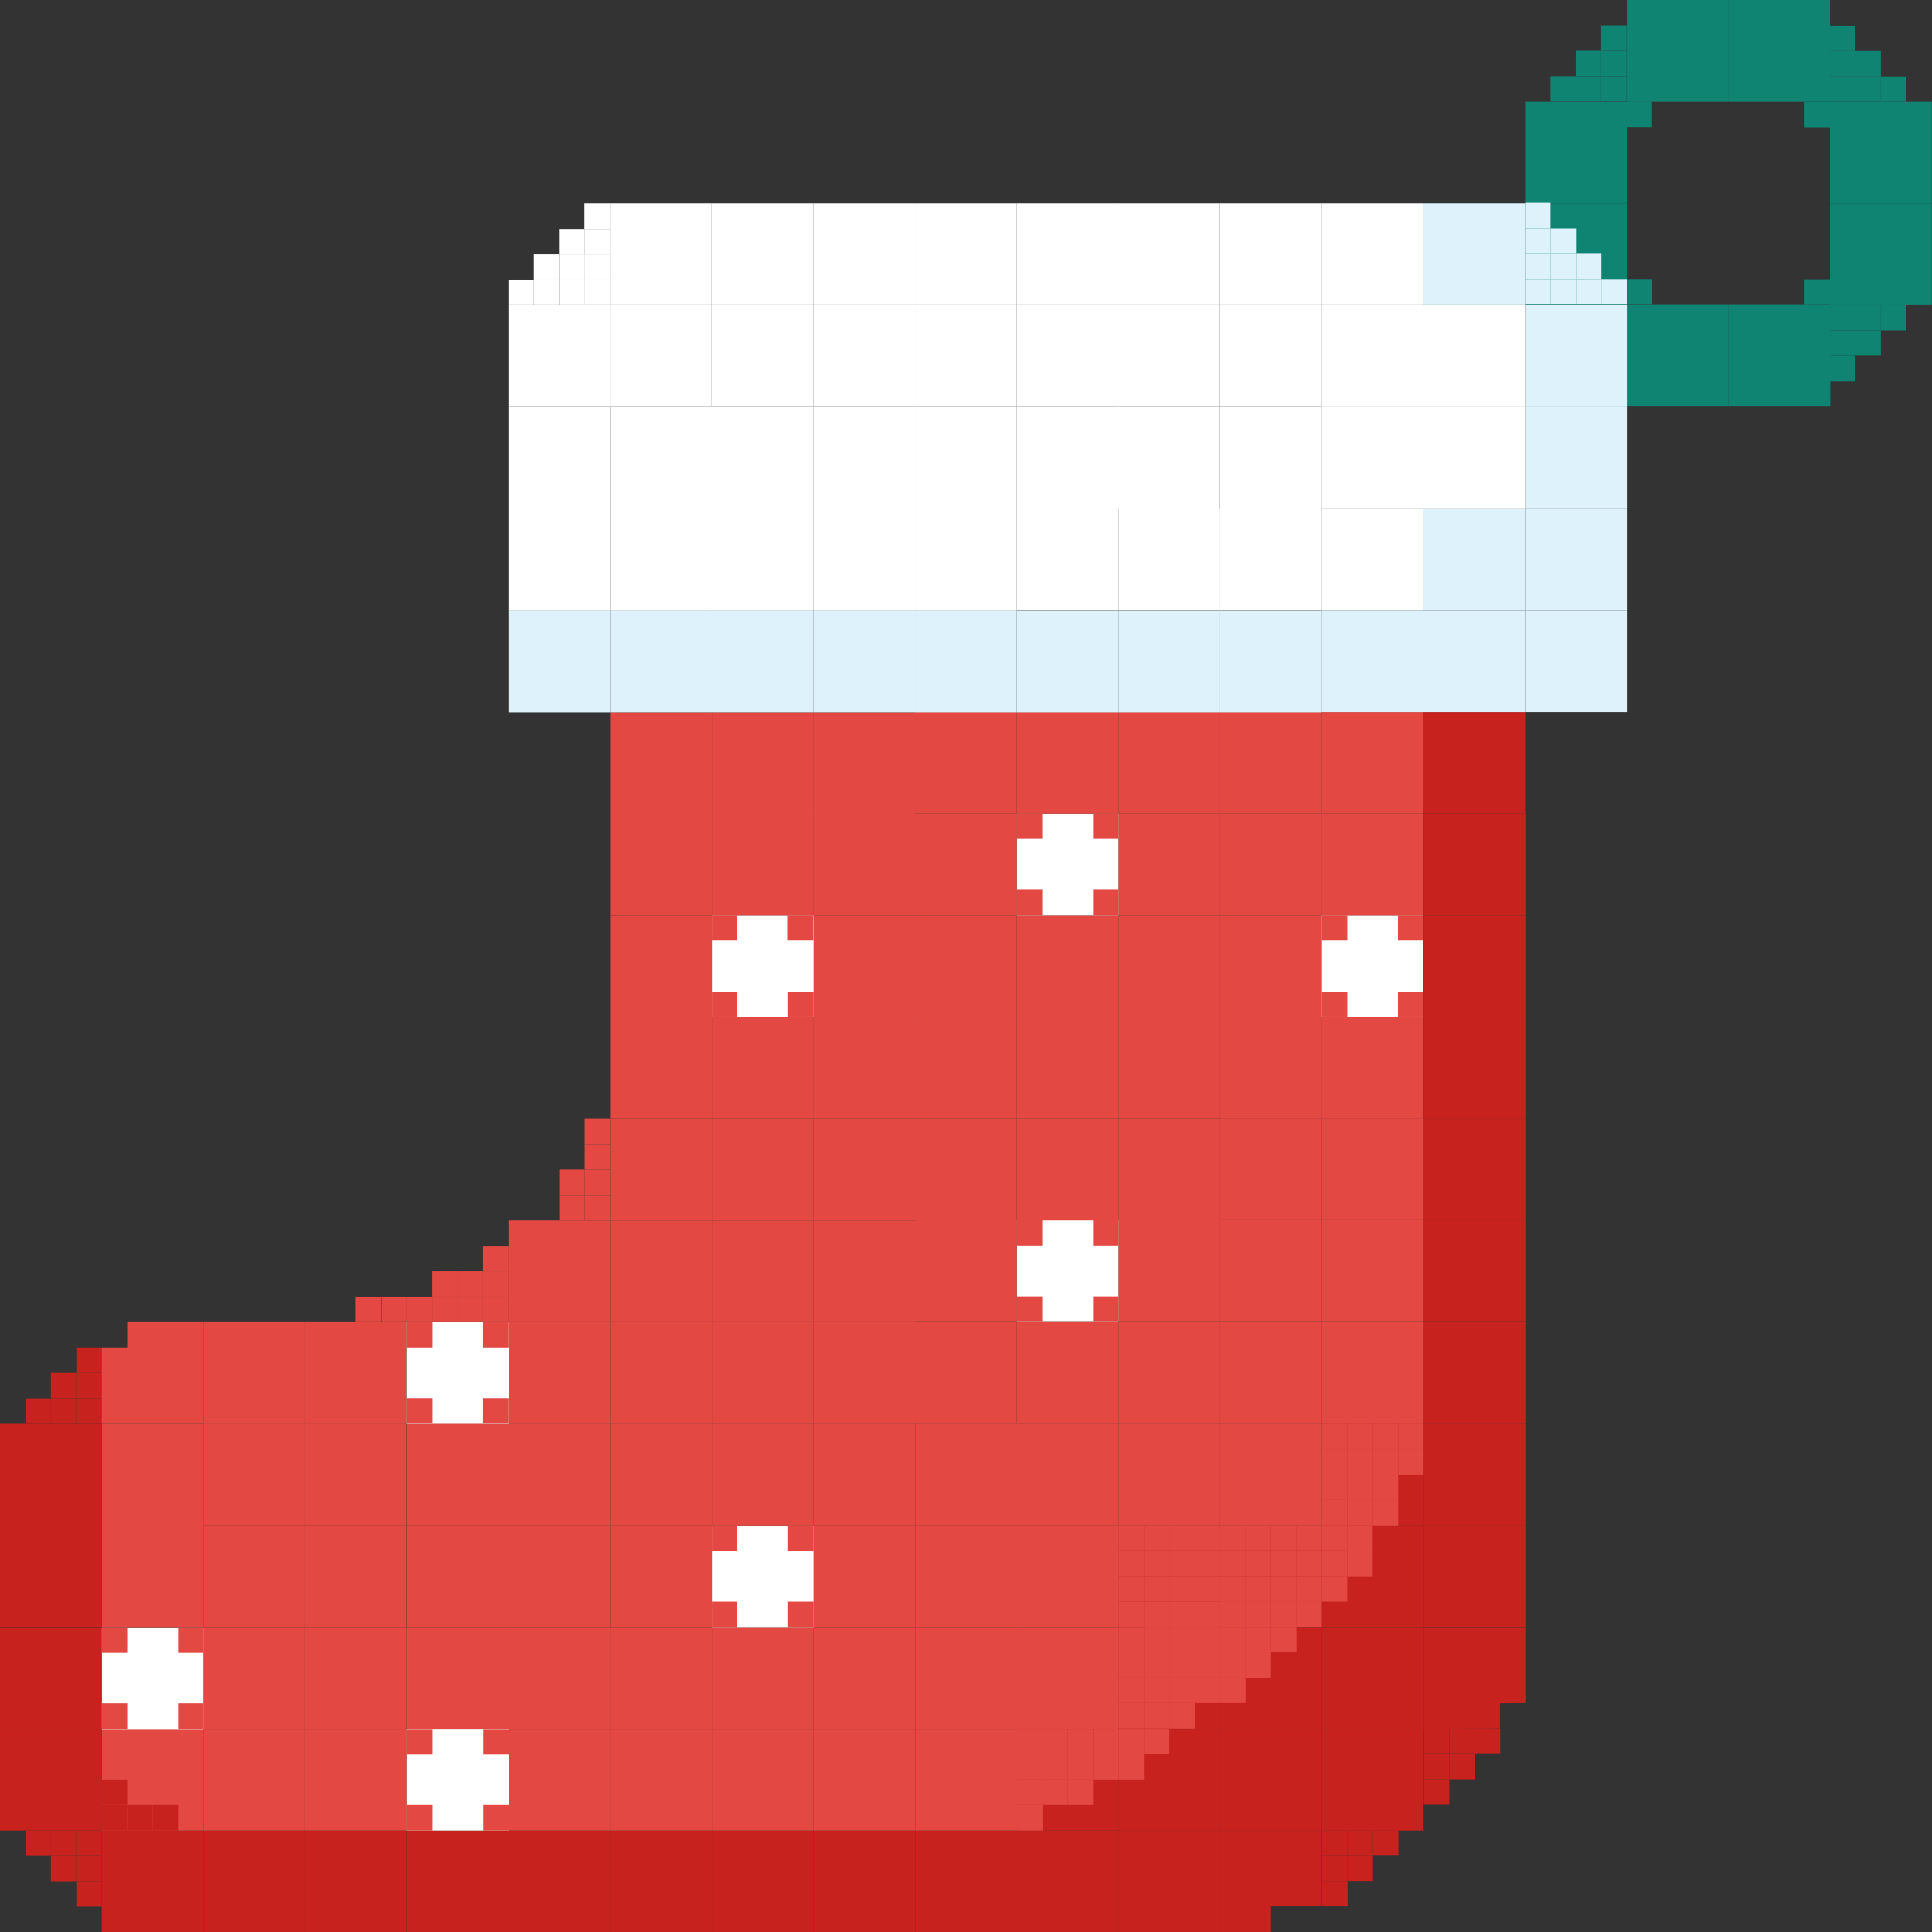 <?xml version="1.0" encoding="UTF-8"?>
<svg xmlns="http://www.w3.org/2000/svg" version="1.1" viewBox="0 0 759.7 759.8">
  <rect x="0" y="0" width="759.7" height="759.8" fill="#333333" stroke="none"/>
  <defs>
    <style>
      .cls-1 {
        fill: #fff;
      }

      .cls-2 {
        fill: #108473;
      }

      .cls-3 {
        fill: #c8221e;
      }

      .cls-4 {
        fill: #ddf2fb;
      }

      .cls-5 {
        fill: #e34843;
      }
    </style>
  </defs>
  <!-- Generator: Adobe Illustrator 28.7.1, SVG Export Plug-In . SVG Version: 1.2.0 Build 142)  -->
  <g>
    <g id="_x5F_title-cta">
      <g>
        <g>
          <rect class="cls-2" x="719.6" y="80" width="40" height="40"/>
          <rect class="cls-2" x="719.6" y="40" width="40" height="40"/>
          <rect class="cls-2" x="679.7" y="119.9" width="40" height="40"/>
          <rect class="cls-2" x="679.6" y="0" width="40" height="40"/>
          <rect class="cls-2" x="639.7" y="119.9" width="40" height="40"/>
          <rect class="cls-2" x="639.7" y="0" width="40" height="40"/>
          <rect class="cls-4" x="599.7" y="239.9" width="40" height="40"/>
          <rect class="cls-4" x="599.7" y="199.9" width="40" height="40"/>
          <rect class="cls-4" x="599.7" y="159.9" width="40" height="40"/>
          <rect class="cls-4" x="599.7" y="120" width="40" height="40"/>
          <rect class="cls-2" x="599.7" y="80" width="40" height="40"/>
          <rect class="cls-2" x="599.7" y="40" width="40" height="40"/>
          <rect class="cls-3" x="559.8" y="599.7" width="40" height="40"/>
          <rect class="cls-3" x="559.8" y="559.8" width="40" height="40"/>
          <rect class="cls-3" x="559.8" y="519.8" width="40" height="40"/>
          <rect class="cls-3" x="559.8" y="479.8" width="40" height="40"/>
          <rect class="cls-3" x="559.8" y="439.8" width="40" height="40"/>
          <rect class="cls-3" x="559.8" y="399.9" width="40" height="40"/>
          <rect class="cls-3" x="559.8" y="359.9" width="40" height="40"/>
          <rect class="cls-3" x="559.8" y="319.9" width="40" height="40"/>
          <rect class="cls-3" x="559.7" y="279.9" width="40" height="40"/>
          <rect class="cls-4" x="559.7" y="239.9" width="40" height="40"/>
          <rect class="cls-4" x="559.7" y="199.9" width="40" height="40"/>
          <rect class="cls-1" x="559.7" y="159.9" width="40" height="40"/>
          <rect class="cls-1" x="559.7" y="120" width="40" height="40"/>
          <rect class="cls-4" x="559.7" y="80" width="40" height="40"/>
          <rect class="cls-3" x="519.8" y="679.8" width="40" height="40"/>
          <rect class="cls-3" x="519.8" y="639.8" width="40" height="40"/>
          <rect class="cls-3" x="519.8" y="599.8" width="40" height="40"/>
          <rect class="cls-3" x="519.8" y="559.8" width="40" height="40"/>
          <rect class="cls-5" x="519.8" y="519.8" width="40" height="40"/>
          <rect class="cls-5" x="519.8" y="479.8" width="40" height="40"/>
          <rect class="cls-5" x="519.8" y="439.8" width="40" height="40"/>
          <rect class="cls-5" x="519.7" y="399.9" width="40" height="40"/>
          <rect class="cls-1" x="519.7" y="359.9" width="40" height="40"/>
          <rect class="cls-5" x="519.7" y="319.9" width="40" height="40"/>
          <rect class="cls-5" x="519.7" y="279.9" width="40" height="40"/>
          <rect class="cls-4" x="519.7" y="239.9" width="40" height="40"/>
          <rect class="cls-1" x="519.7" y="199.9" width="40" height="40"/>
          <rect class="cls-1" x="519.7" y="159.9" width="40" height="40"/>
          <rect class="cls-1" x="519.7" y="120" width="40" height="40"/>
          <rect class="cls-1" x="519.7" y="80" width="40" height="40"/>
          <rect class="cls-3" x="479.8" y="679.8" width="40" height="40"/>
          <rect class="cls-3" x="479.8" y="639.8" width="40" height="40"/>
          <rect class="cls-3" x="479.8" y="599.8" width="40" height="40"/>
          <rect class="cls-5" x="479.8" y="559.8" width="40" height="40"/>
          <rect class="cls-5" x="479.8" y="519.8" width="40" height="40"/>
          <rect class="cls-5" x="479.8" y="479.8" width="40" height="40"/>
          <rect class="cls-5" x="479.8" y="439.8" width="40" height="40"/>
          <rect class="cls-5" x="479.8" y="399.9" width="40" height="40"/>
          <rect class="cls-5" x="479.8" y="359.9" width="40" height="40"/>
          <rect class="cls-5" x="479.8" y="319.9" width="40" height="40"/>
          <rect class="cls-5" x="479.7" y="279.9" width="40" height="40"/>
          <rect class="cls-4" x="479.7" y="240" width="40" height="40"/>
          <rect class="cls-1" x="479.7" y="199.9" width="40" height="40"/>
          <rect class="cls-1" x="479.7" y="160" width="40" height="40"/>
          <rect class="cls-1" x="479.7" y="120" width="40" height="40"/>
          <rect class="cls-1" x="479.7" y="80" width="40" height="40"/>
          <rect class="cls-3" x="439.8" y="719.7" width="40" height="40"/>
          <rect class="cls-3" x="439.8" y="679.8" width="40" height="40"/>
          <rect class="cls-3" x="439.8" y="639.8" width="40" height="40"/>
          <rect class="cls-3" x="439.8" y="599.8" width="40" height="40"/>
          <rect class="cls-5" x="439.8" y="559.8" width="40" height="40"/>
          <rect class="cls-5" x="439.8" y="519.8" width="40" height="40"/>
          <rect class="cls-5" x="439.8" y="479.8" width="40" height="40"/>
          <rect class="cls-5" x="439.8" y="439.9" width="40" height="40"/>
          <rect class="cls-5" x="439.8" y="399.9" width="40" height="40"/>
          <rect class="cls-5" x="439.8" y="359.9" width="40" height="40"/>
          <rect class="cls-5" x="439.8" y="319.9" width="40" height="40"/>
          <rect class="cls-5" x="439.8" y="279.9" width="40" height="40"/>
          <rect class="cls-4" x="439.8" y="240" width="40" height="40"/>
          <rect class="cls-1" x="439.8" y="199.9" width="40" height="40"/>
          <rect class="cls-1" x="439.7" y="160" width="40" height="40"/>
          <rect class="cls-1" x="439.7" y="120" width="40" height="40"/>
          <rect class="cls-1" x="439.7" y="80" width="40" height="40"/>
          <rect class="cls-3" x="399.9" y="719.8" width="40" height="40"/>
          <rect class="cls-3" x="399.9" y="679.8" width="40" height="40"/>
          <rect class="cls-5" x="399.8" y="639.8" width="40" height="40"/>
          <rect class="cls-5" x="399.8" y="599.8" width="40" height="40"/>
          <rect class="cls-5" x="399.8" y="559.8" width="40" height="40"/>
          <rect class="cls-5" x="399.8" y="519.8" width="40" height="40"/>
          <rect class="cls-1" x="399.8" y="479.8" width="40" height="40"/>
          <rect class="cls-5" x="399.8" y="439.9" width="40" height="40"/>
          <rect class="cls-5" x="399.8" y="399.9" width="40" height="40"/>
          <rect class="cls-5" x="399.8" y="359.9" width="40" height="40"/>
          <rect class="cls-1" x="399.8" y="319.9" width="40" height="40"/>
          <rect class="cls-5" x="399.8" y="279.9" width="40" height="40"/>
          <rect class="cls-4" x="399.8" y="240" width="40" height="40"/>
          <rect class="cls-1" x="399.8" y="199.9" width="40" height="40"/>
          <rect class="cls-1" x="399.8" y="160" width="40" height="40"/>
          <rect class="cls-1" x="399.8" y="120" width="40" height="40"/>
          <rect class="cls-1" x="399.8" y="80" width="40" height="40"/>
          <rect class="cls-3" x="359.9" y="719.8" width="40" height="40"/>
          <rect class="cls-5" x="359.9" y="679.8" width="40" height="40"/>
          <rect class="cls-5" x="359.9" y="639.8" width="40" height="40"/>
          <rect class="cls-5" x="359.9" y="599.8" width="40" height="40"/>
          <rect class="cls-5" x="359.9" y="559.8" width="40" height="40"/>
          <rect class="cls-5" x="359.8" y="519.8" width="40" height="40"/>
          <rect class="cls-5" x="359.8" y="479.8" width="40" height="40"/>
          <rect class="cls-5" x="359.8" y="439.9" width="40" height="40"/>
          <rect class="cls-5" x="359.8" y="399.9" width="40" height="40"/>
          <rect class="cls-5" x="359.8" y="359.9" width="40" height="40"/>
          <rect class="cls-5" x="359.8" y="319.9" width="40" height="40"/>
          <rect class="cls-5" x="359.8" y="279.9" width="40" height="40"/>
          <rect class="cls-4" x="359.8" y="240" width="40" height="40"/>
          <rect class="cls-1" x="359.8" y="200" width="40" height="40"/>
          <rect class="cls-1" x="359.8" y="160" width="40" height="40"/>
          <rect class="cls-1" x="359.8" y="120" width="40" height="40"/>
          <rect class="cls-1" x="359.8" y="80" width="40" height="40"/>
          <rect class="cls-3" x="319.9" y="719.8" width="40" height="40"/>
          <rect class="cls-5" x="319.9" y="679.8" width="40" height="40"/>
          <rect class="cls-5" x="319.9" y="639.8" width="40" height="40"/>
          <rect class="cls-5" x="319.9" y="599.8" width="40" height="40"/>
          <rect class="cls-5" x="319.9" y="559.8" width="40" height="40"/>
          <rect class="cls-5" x="319.9" y="519.8" width="40" height="40"/>
          <rect class="cls-5" x="319.9" y="479.9" width="40" height="40"/>
          <rect class="cls-5" x="319.9" y="439.9" width="40" height="40"/>
          <rect class="cls-5" x="319.8" y="399.9" width="40" height="40"/>
          <rect class="cls-5" x="319.8" y="359.9" width="40" height="40"/>
          <rect class="cls-5" x="319.8" y="319.9" width="40" height="40"/>
          <rect class="cls-5" x="319.8" y="280" width="40" height="40"/>
          <rect class="cls-4" x="319.8" y="240" width="40" height="40"/>
          <rect class="cls-1" x="319.8" y="200" width="40" height="40"/>
          <rect class="cls-1" x="319.8" y="160" width="40" height="40"/>
          <rect class="cls-1" x="319.8" y="120" width="40" height="40"/>
          <rect class="cls-1" x="319.8" y="80" width="40" height="40"/>
          <rect class="cls-3" x="279.9" y="719.8" width="40" height="40"/>
          <rect class="cls-5" x="279.9" y="679.8" width="40" height="40"/>
          <rect class="cls-5" x="279.9" y="639.8" width="40" height="40"/>
          <rect class="cls-1" x="279.9" y="599.8" width="40" height="40"/>
          <rect class="cls-5" x="279.9" y="559.8" width="40" height="40"/>
          <rect class="cls-5" x="279.9" y="519.8" width="40" height="40"/>
          <rect class="cls-5" x="279.9" y="479.9" width="40" height="40"/>
          <rect class="cls-5" x="279.9" y="439.9" width="40" height="40"/>
          <rect class="cls-5" x="279.9" y="399.9" width="40" height="40"/>
          <rect class="cls-1" x="279.9" y="359.9" width="40" height="40"/>
          <rect class="cls-5" x="279.9" y="319.9" width="40" height="40"/>
          <rect class="cls-5" x="279.9" y="280" width="40" height="40"/>
          <rect class="cls-4" x="279.8" y="240" width="40" height="40"/>
          <rect class="cls-1" x="279.8" y="200" width="40" height="40"/>
          <rect class="cls-1" x="279.8" y="160" width="40" height="40"/>
          <rect class="cls-1" x="279.8" y="120" width="40" height="40"/>
          <rect class="cls-1" x="279.8" y="80" width="40" height="40"/>
          <rect class="cls-3" x="239.9" y="719.8" width="40" height="40"/>
          <rect class="cls-5" x="239.9" y="679.8" width="40" height="40"/>
          <rect class="cls-5" x="239.9" y="639.8" width="40" height="40"/>
          <rect class="cls-5" x="239.9" y="599.8" width="40" height="40"/>
          <rect class="cls-5" x="239.9" y="559.8" width="40" height="40"/>
          <rect class="cls-5" x="239.9" y="519.8" width="40" height="40"/>
          <rect class="cls-5" x="239.9" y="479.9" width="40" height="40"/>
          <rect class="cls-5" x="239.9" y="439.9" width="40" height="40"/>
          <rect class="cls-5" x="239.9" y="399.9" width="40" height="40"/>
          <rect class="cls-5" x="239.9" y="359.9" width="40" height="40"/>
          <rect class="cls-5" x="239.9" y="319.9" width="40" height="40"/>
          <rect class="cls-5" x="239.9" y="280" width="40" height="40"/>
          <rect class="cls-4" x="239.9" y="240" width="40" height="40"/>
          <rect class="cls-1" x="239.9" y="200" width="40" height="40"/>
          <rect class="cls-1" x="239.9" y="160" width="40" height="40"/>
          <rect class="cls-1" x="239.8" y="120" width="40" height="40"/>
          <rect class="cls-1" x="239.8" y="80" width="40" height="40"/>
          <rect class="cls-3" x="200" y="719.8" width="40" height="40"/>
          <rect class="cls-5" x="200" y="679.8" width="40" height="40"/>
          <rect class="cls-5" x="200" y="639.8" width="40" height="40"/>
          <rect class="cls-5" x="199.9" y="599.8" width="40" height="40"/>
          <rect class="cls-5" x="199.9" y="559.8" width="40" height="40"/>
          <rect class="cls-5" x="199.9" y="519.8" width="40" height="40"/>
          <rect class="cls-5" x="199.9" y="479.9" width="40" height="40"/>
          <rect class="cls-4" x="199.9" y="240" width="40" height="40"/>
          <rect class="cls-1" x="199.9" y="200" width="40" height="40"/>
          <rect class="cls-1" x="199.9" y="160" width="40" height="40"/>
          <rect class="cls-1" x="199.9" y="120" width="40" height="40"/>
          <rect class="cls-3" x="160" y="719.8" width="40" height="40"/>
          <rect class="cls-1" x="160" y="679.8" width="40" height="40"/>
          <rect class="cls-5" x="160" y="639.8" width="40" height="40"/>
          <rect class="cls-5" x="160" y="599.8" width="40" height="40"/>
          <rect class="cls-5" x="160" y="559.8" width="40" height="40"/>
          <rect class="cls-1" x="160" y="519.9" width="40" height="40"/>
          <rect class="cls-3" x="120" y="719.8" width="40" height="40"/>
          <rect class="cls-5" x="120" y="679.8" width="40" height="40"/>
          <rect class="cls-5" x="120" y="639.8" width="40" height="40"/>
          <rect class="cls-5" x="119.9" y="599.8" width="40" height="40"/>
          <rect class="cls-5" x="119.9" y="559.8" width="40" height="40"/>
          <rect class="cls-5" x="119.9" y="519.9" width="40" height="40"/>
          <rect class="cls-3" x="80" y="719.8" width="40" height="40"/>
          <rect class="cls-5" x="80" y="679.8" width="40" height="40"/>
          <rect class="cls-5" x="80" y="639.8" width="40" height="40"/>
          <rect class="cls-5" x="80" y="599.8" width="40" height="40"/>
          <rect class="cls-5" x="80" y="559.8" width="40" height="40"/>
          <rect class="cls-5" x="80" y="519.9" width="40" height="40"/>
          <rect class="cls-3" x="40" y="719.8" width="40" height="40"/>
          <rect class="cls-5" x="40" y="679.8" width="40" height="40"/>
          <rect class="cls-1" x="40" y="639.9" width="40" height="40"/>
          <rect class="cls-5" x="40" y="599.8" width="40" height="40"/>
          <rect class="cls-5" x="40" y="559.9" width="40" height="40"/>
          <rect class="cls-3" x="0" y="679.8" width="40" height="40"/>
          <rect class="cls-3" x="0" y="639.9" width="40" height="40"/>
          <rect class="cls-3" x="0" y="599.8" width="40" height="40"/>
          <rect class="cls-3" x="0" y="559.9" width="40" height="40"/>
        </g>
        <rect class="cls-1" x="229.8" y="110" width="10" height="10"/>
        <rect class="cls-1" x="219.9" y="110" width="10" height="10"/>
        <rect class="cls-1" x="209.9" y="110" width="10" height="10"/>
        <rect class="cls-1" x="219.9" y="100" width="10" height="10"/>
        <rect class="cls-1" x="219.8" y="90" width="10" height="10"/>
        <rect class="cls-1" x="209.9" y="100" width="10" height="10"/>
        <rect class="cls-1" x="229.8" y="100" width="10" height="10"/>
        <rect class="cls-1" x="229.8" y="90" width="10" height="10"/>
        <rect class="cls-1" x="229.8" y="80" width="10" height="10"/>
        <rect class="cls-4" x="609.7" y="100" width="10" height="10" transform="translate(1229.4 209.8) rotate(180)"/>
        <rect class="cls-4" x="609.7" y="90" width="10" height="10" transform="translate(1229.4 189.8) rotate(180)"/>
        <rect class="cls-4" x="619.7" y="100" width="10" height="10" transform="translate(1249.4 209.8) rotate(180)"/>
        <rect class="cls-4" x="599.7" y="100" width="10" height="10" transform="translate(1209.4 209.8) rotate(180)"/>
        <rect class="cls-4" x="609.7" y="110" width="10" height="10" transform="translate(1229.4 229.8) rotate(180)"/>
        <rect class="cls-4" x="619.7" y="110" width="10" height="10" transform="translate(1249.4 229.8) rotate(180)"/>
        <rect class="cls-4" x="629.7" y="110" width="10" height="10" transform="translate(1269.4 229.8) rotate(180)"/>
        <rect class="cls-4" x="599.7" y="110" width="10" height="10" transform="translate(1209.4 229.8) rotate(180)"/>
        <rect class="cls-4" x="599.7" y="90" width="10" height="10" transform="translate(1209.4 189.8) rotate(180)"/>
        <rect class="cls-4" x="599.7" y="80" width="10" height="10" transform="translate(1209.4 169.8) rotate(180)"/>
        <g>
          <rect class="cls-2" x="629.7" y="30" width="10" height="10" transform="translate(1269.3 69.9) rotate(180)"/>
          <rect class="cls-2" x="619.7" y="30" width="10" height="10" transform="translate(1249.3 69.9) rotate(180)"/>
          <rect class="cls-2" x="609.7" y="30" width="10" height="10" transform="translate(1229.4 69.9) rotate(180)"/>
          <rect class="cls-2" x="629.7" y="20" width="10" height="10" transform="translate(1269.3 49.9) rotate(180)"/>
          <rect class="cls-2" x="619.7" y="20" width="10" height="10" transform="translate(1249.3 49.9) rotate(180)"/>
          <rect class="cls-2" x="629.7" y="10" width="10" height="10" transform="translate(1269.3 29.9) rotate(180)"/>
          <rect class="cls-2" x="639.7" y="40" width="10" height="10" transform="translate(1289.3 89.9) rotate(180)"/>
          <rect class="cls-2" x="639.7" y="110" width="10" height="10" transform="translate(1289.4 229.8) rotate(180)"/>
        </g>
        <rect class="cls-1" x="199.9" y="110" width="10" height="10"/>
        <g>
          <rect class="cls-2" x="719.6" y="30" width="10" height="10"/>
          <rect class="cls-2" x="729.6" y="30" width="10" height="10"/>
          <rect class="cls-2" x="739.6" y="30" width="10" height="10"/>
          <rect class="cls-2" x="719.6" y="20" width="10" height="10"/>
          <rect class="cls-2" x="729.6" y="20" width="10" height="10"/>
          <rect class="cls-2" x="719.6" y="10" width="10" height="10"/>
          <rect class="cls-2" x="709.6" y="40" width="10" height="10"/>
          <rect class="cls-2" x="709.6" y="109.9" width="10" height="10"/>
        </g>
        <g>
          <rect class="cls-2" x="719.6" y="119.9" width="10" height="10"/>
          <rect class="cls-2" x="729.6" y="119.9" width="10" height="10"/>
          <rect class="cls-2" x="739.6" y="119.9" width="10" height="10"/>
          <rect class="cls-2" x="719.6" y="129.9" width="10" height="10"/>
          <rect class="cls-2" x="729.6" y="129.9" width="10" height="10"/>
          <rect class="cls-2" x="719.6" y="139.9" width="10" height="10"/>
        </g>
        <g>
          <rect class="cls-5" x="219.9" y="469.9" width="10" height="10"/>
          <rect class="cls-5" x="219.9" y="459.9" width="10" height="10"/>
          <rect class="cls-5" x="229.9" y="449.9" width="10" height="10"/>
          <rect class="cls-5" x="229.9" y="439.9" width="10" height="10"/>
          <rect class="cls-5" x="229.9" y="469.9" width="10" height="10"/>
          <rect class="cls-5" x="229.9" y="459.9" width="10" height="10"/>
        </g>
        <g>
          <rect class="cls-5" x="159.9" y="509.9" width="10" height="10"/>
          <rect class="cls-5" x="150" y="509.9" width="10" height="10"/>
          <rect class="cls-5" x="139.9" y="509.9" width="10" height="10"/>
          <rect class="cls-5" x="169.9" y="509.9" width="10" height="10"/>
          <rect class="cls-5" x="169.9" y="499.9" width="10" height="10"/>
        </g>
        <rect class="cls-5" x="179.9" y="509.9" width="10" height="10"/>
        <rect class="cls-5" x="179.9" y="499.9" width="10" height="10"/>
        <rect class="cls-5" x="189.9" y="509.9" width="10" height="10"/>
        <rect class="cls-5" x="189.9" y="499.9" width="10" height="10"/>
        <rect class="cls-5" x="189.9" y="489.9" width="10" height="10"/>
        <rect class="cls-3" x="30" y="549.9" width="10" height="10"/>
        <rect class="cls-3" x="20" y="549.9" width="10" height="10"/>
        <rect class="cls-3" x="30" y="539.9" width="10" height="10"/>
        <rect class="cls-3" x="30" y="529.9" width="10" height="10"/>
        <polyline class="cls-5" points="50 519.9 50 529.9 40 529.9 40 559.9 80 559.9 80 519.9"/>
        <rect class="cls-3" x="20" y="539.9" width="10" height="10"/>
        <rect class="cls-3" x="10" y="549.9" width="10" height="10"/>
        <rect class="cls-3" x="30" y="719.8" width="10" height="10"/>
        <rect class="cls-3" x="20" y="719.8" width="10" height="10"/>
        <rect class="cls-3" x="30" y="729.8" width="10" height="10"/>
        <rect class="cls-3" x="30" y="739.8" width="10" height="10"/>
        <rect class="cls-3" x="20" y="729.8" width="10" height="10"/>
        <rect class="cls-3" x="40" y="699.8" width="10" height="10"/>
        <rect class="cls-3" x="40" y="709.8" width="10" height="10"/>
        <rect class="cls-3" x="50" y="709.8" width="10" height="10"/>
        <rect class="cls-3" x="60" y="709.8" width="10" height="10"/>
        <rect class="cls-5" x="399.9" y="679.8" width="10" height="10"/>
        <rect class="cls-5" x="409.8" y="679.8" width="10" height="10"/>
        <rect class="cls-5" x="409.8" y="689.8" width="10" height="10"/>
        <rect class="cls-5" x="409.8" y="699.8" width="10" height="10"/>
        <rect class="cls-5" x="419.8" y="679.8" width="10" height="10"/>
        <rect class="cls-5" x="399.9" y="689.8" width="10" height="10"/>
        <rect class="cls-5" x="399.9" y="699.8" width="10" height="10"/>
        <rect class="cls-5" x="439.8" y="599.8" width="10" height="10"/>
        <rect class="cls-5" x="449.8" y="599.8" width="10" height="10"/>
        <rect class="cls-5" x="449.8" y="609.8" width="10" height="10"/>
        <rect class="cls-5" x="459.8" y="599.8" width="10" height="10"/>
        <rect class="cls-5" x="439.8" y="609.8" width="10" height="10"/>
        <rect class="cls-5" x="439.8" y="619.8" width="10" height="10"/>
        <rect class="cls-5" x="439.8" y="629.8" width="10" height="10"/>
        <rect class="cls-5" x="449.8" y="629.8" width="10" height="10"/>
        <rect class="cls-5" x="449.8" y="639.7" width="10" height="10"/>
        <rect class="cls-5" x="449.8" y="649.7" width="10" height="10"/>
        <rect class="cls-5" x="449.8" y="659.7" width="10" height="10"/>
        <rect class="cls-5" x="459.8" y="629.8" width="10" height="10"/>
        <rect class="cls-5" x="459.8" y="649.7" width="10" height="10"/>
        <rect class="cls-5" x="459.8" y="639.7" width="10" height="10"/>
        <rect class="cls-5" x="469.8" y="629.8" width="10" height="10"/>
        <rect class="cls-5" x="469.8" y="649.7" width="10" height="10"/>
        <rect class="cls-5" x="469.8" y="639.7" width="10" height="10"/>
        <rect class="cls-5" x="449.8" y="619.8" width="10" height="10"/>
        <rect class="cls-5" x="459.8" y="619.8" width="10" height="10"/>
        <rect class="cls-5" x="469.8" y="619.8" width="10" height="10"/>
        <rect class="cls-5" x="459.8" y="609.8" width="10" height="10"/>
        <rect class="cls-5" x="469.8" y="609.8" width="10" height="10"/>
        <rect class="cls-5" x="479.8" y="609.8" width="10" height="10"/>
        <rect class="cls-5" x="479.8" y="619.8" width="10" height="10"/>
        <rect class="cls-5" x="479.8" y="629.7" width="10" height="10"/>
        <rect class="cls-5" x="479.8" y="639.7" width="10" height="10"/>
        <rect class="cls-5" x="489.8" y="619.8" width="10" height="10"/>
        <rect class="cls-5" x="489.8" y="629.7" width="10" height="10"/>
        <rect class="cls-5" x="499.8" y="609.8" width="10" height="10"/>
        <rect class="cls-5" x="499.8" y="619.8" width="10" height="10"/>
        <rect class="cls-5" x="489.8" y="639.7" width="10" height="10"/>
        <rect class="cls-5" x="499.8" y="629.7" width="10" height="10"/>
        <rect class="cls-5" x="509.8" y="619.8" width="10" height="10"/>
        <rect class="cls-5" x="509.8" y="629.7" width="10" height="10"/>
        <rect class="cls-5" x="529.8" y="609.8" width="10" height="10"/>
        <rect class="cls-5" x="539.8" y="589.8" width="10" height="10"/>
        <rect class="cls-5" x="549.8" y="569.8" width="10" height="10"/>
        <rect class="cls-5" x="519.8" y="609.8" width="10" height="10"/>
        <rect class="cls-5" x="519.8" y="619.8" width="10" height="10"/>
        <rect class="cls-5" x="529.8" y="589.8" width="10" height="10"/>
        <rect class="cls-5" x="499.8" y="639.7" width="10" height="10"/>
        <rect class="cls-5" x="479.8" y="649.7" width="10" height="10"/>
        <rect class="cls-5" x="489.8" y="649.7" width="10" height="10"/>
        <rect class="cls-5" x="479.8" y="659.7" width="10" height="10"/>
        <rect class="cls-5" x="439.8" y="679.8" width="10" height="10"/>
        <rect class="cls-5" x="439.8" y="689.8" width="10" height="10"/>
        <rect class="cls-5" x="429.8" y="689.8" width="10" height="10"/>
        <rect class="cls-5" x="419.8" y="699.8" width="10" height="10"/>
        <rect class="cls-5" x="399.9" y="709.8" width="10" height="10"/>
        <rect class="cls-5" x="469.8" y="659.7" width="10" height="10"/>
        <rect class="cls-5" x="459.8" y="669.7" width="10" height="10"/>
        <rect class="cls-5" x="449.8" y="679.8" width="10" height="10"/>
        <rect class="cls-5" x="469.8" y="599.8" width="10" height="10"/>
        <rect class="cls-5" x="479.8" y="599.8" width="10" height="10"/>
        <rect class="cls-5" x="489.8" y="599.8" width="10" height="10"/>
        <rect class="cls-5" x="489.8" y="609.8" width="10" height="10"/>
        <rect class="cls-5" x="499.8" y="599.8" width="10" height="10"/>
        <rect class="cls-5" x="519.8" y="569.8" width="10" height="10"/>
        <rect class="cls-5" x="519.8" y="579.8" width="10" height="10"/>
        <rect class="cls-5" x="519.8" y="559.8" width="10" height="10"/>
        <rect class="cls-5" x="529.8" y="569.8" width="10" height="10"/>
        <rect class="cls-5" x="529.8" y="579.8" width="10" height="10"/>
        <rect class="cls-5" x="519.8" y="589.8" width="10" height="10"/>
        <rect class="cls-5" x="519.8" y="599.8" width="10" height="10"/>
        <rect class="cls-5" x="529.8" y="599.9" width="10" height="10"/>
        <rect class="cls-5" x="509.8" y="609.8" width="10" height="10"/>
        <rect class="cls-5" x="529.8" y="559.8" width="10" height="10"/>
        <rect class="cls-5" x="539.8" y="569.8" width="10" height="10"/>
        <rect class="cls-5" x="539.8" y="579.8" width="10" height="10"/>
        <rect class="cls-5" x="549.8" y="559.8" width="10" height="10"/>
        <rect class="cls-5" x="539.8" y="559.8" width="10" height="10"/>
        <rect class="cls-5" x="509.8" y="599.8" width="10" height="10"/>
        <rect class="cls-5" x="439.8" y="639.8" width="10" height="10"/>
        <rect class="cls-5" x="439.8" y="649.7" width="10" height="10"/>
        <rect class="cls-5" x="439.8" y="659.7" width="10" height="10"/>
        <rect class="cls-5" x="439.8" y="669.7" width="10" height="10"/>
        <rect class="cls-5" x="429.8" y="679.8" width="10" height="10"/>
        <rect class="cls-5" x="419.8" y="689.8" width="10" height="10"/>
        <rect class="cls-5" x="459.8" y="659.7" width="10" height="10"/>
        <rect class="cls-5" x="449.8" y="669.7" width="10" height="10"/>
        <rect class="cls-3" x="10" y="719.8" width="10" height="10"/>
        <g>
          <rect class="cls-3" x="519.8" y="719.7" width="10" height="10" transform="translate(1049.7 1449.4) rotate(180)"/>
          <rect class="cls-3" x="529.8" y="719.7" width="10" height="10" transform="translate(1069.7 1449.4) rotate(180)"/>
          <rect class="cls-3" x="519.8" y="729.7" width="10" height="10" transform="translate(1049.7 1469.4) rotate(180)"/>
          <rect class="cls-3" x="519.8" y="739.7" width="10" height="10" transform="translate(1049.7 1489.4) rotate(180)"/>
          <rect class="cls-3" x="529.8" y="729.7" width="10" height="10" transform="translate(1069.7 1469.4) rotate(180)"/>
          <rect class="cls-3" x="539.8" y="719.7" width="10" height="10" transform="translate(1089.7 1449.4) rotate(180)"/>
        </g>
        <g>
          <rect class="cls-3" x="559.8" y="679.7" width="10" height="10" transform="translate(1129.7 1369.4) rotate(180)"/>
          <rect class="cls-3" x="569.8" y="679.7" width="10" height="10" transform="translate(1149.7 1369.4) rotate(180)"/>
          <rect class="cls-3" x="559.8" y="689.7" width="10" height="10" transform="translate(1129.7 1389.4) rotate(180)"/>
          <rect class="cls-3" x="559.8" y="699.7" width="10" height="10" transform="translate(1129.7 1409.4) rotate(180)"/>
          <rect class="cls-3" x="569.8" y="689.7" width="10" height="10" transform="translate(1149.7 1389.4) rotate(180)"/>
          <rect class="cls-3" x="579.8" y="679.7" width="10" height="10" transform="translate(1169.7 1369.4) rotate(180)"/>
        </g>
        <polygon class="cls-3" points="509.8 749.7 519.8 749.7 519.8 719.7 479.8 719.7 479.8 759.7 499.8 759.7 499.8 749.7 509.8 749.7"/>
        <polygon class="cls-3" points="589.8 679.7 589.8 669.8 599.8 669.7 599.8 639.8 559.8 639.8 559.8 679.8 589.8 679.7"/>
        <rect class="cls-5" x="160" y="519.9" width="10" height="10"/>
        <rect class="cls-5" x="160" y="549.8" width="10" height="10"/>
        <rect class="cls-5" x="189.9" y="519.9" width="10" height="10"/>
        <rect class="cls-5" x="189.9" y="549.8" width="10" height="10"/>
        <g>
          <rect class="cls-5" x="40" y="639.9" width="10" height="10"/>
          <rect class="cls-5" x="40" y="669.8" width="10" height="10"/>
          <rect class="cls-5" x="70" y="639.9" width="10" height="10"/>
          <rect class="cls-5" x="70" y="669.8" width="10" height="10"/>
        </g>
        <g>
          <rect class="cls-5" x="160" y="679.9" width="10" height="10"/>
          <rect class="cls-5" x="160" y="709.8" width="10" height="10"/>
          <rect class="cls-5" x="190" y="679.9" width="10" height="10"/>
          <rect class="cls-5" x="190" y="709.8" width="10" height="10"/>
        </g>
        <g>
          <rect class="cls-5" x="279.9" y="599.9" width="10" height="10"/>
          <rect class="cls-5" x="279.9" y="629.8" width="10" height="10"/>
          <rect class="cls-5" x="309.9" y="599.9" width="10" height="10"/>
          <rect class="cls-5" x="309.9" y="629.8" width="10" height="10"/>
        </g>
        <g>
          <rect class="cls-5" x="399.8" y="479.8" width="10" height="10"/>
          <rect class="cls-5" x="399.8" y="509.8" width="10" height="10"/>
          <rect class="cls-5" x="429.8" y="479.8" width="10" height="10"/>
          <rect class="cls-5" x="429.8" y="509.8" width="10" height="10"/>
        </g>
        <g>
          <rect class="cls-5" x="279.9" y="359.9" width="10" height="10"/>
          <rect class="cls-5" x="279.9" y="389.9" width="10" height="10"/>
          <rect class="cls-5" x="309.8" y="359.9" width="10" height="10"/>
          <rect class="cls-5" x="309.9" y="389.9" width="10" height="10"/>
        </g>
        <g>
          <rect class="cls-5" x="399.8" y="319.9" width="10" height="10"/>
          <rect class="cls-5" x="399.8" y="349.9" width="10" height="10"/>
          <rect class="cls-5" x="429.8" y="319.9" width="10" height="10"/>
          <rect class="cls-5" x="429.8" y="349.9" width="10" height="10"/>
        </g>
        <g>
          <rect class="cls-5" x="519.8" y="359.9" width="10" height="10"/>
          <rect class="cls-5" x="519.8" y="389.9" width="10" height="10"/>
          <rect class="cls-5" x="549.7" y="359.9" width="10" height="10"/>
          <rect class="cls-5" x="549.7" y="389.9" width="10" height="10"/>
        </g>
      </g>
    </g>
  </g>
</svg>